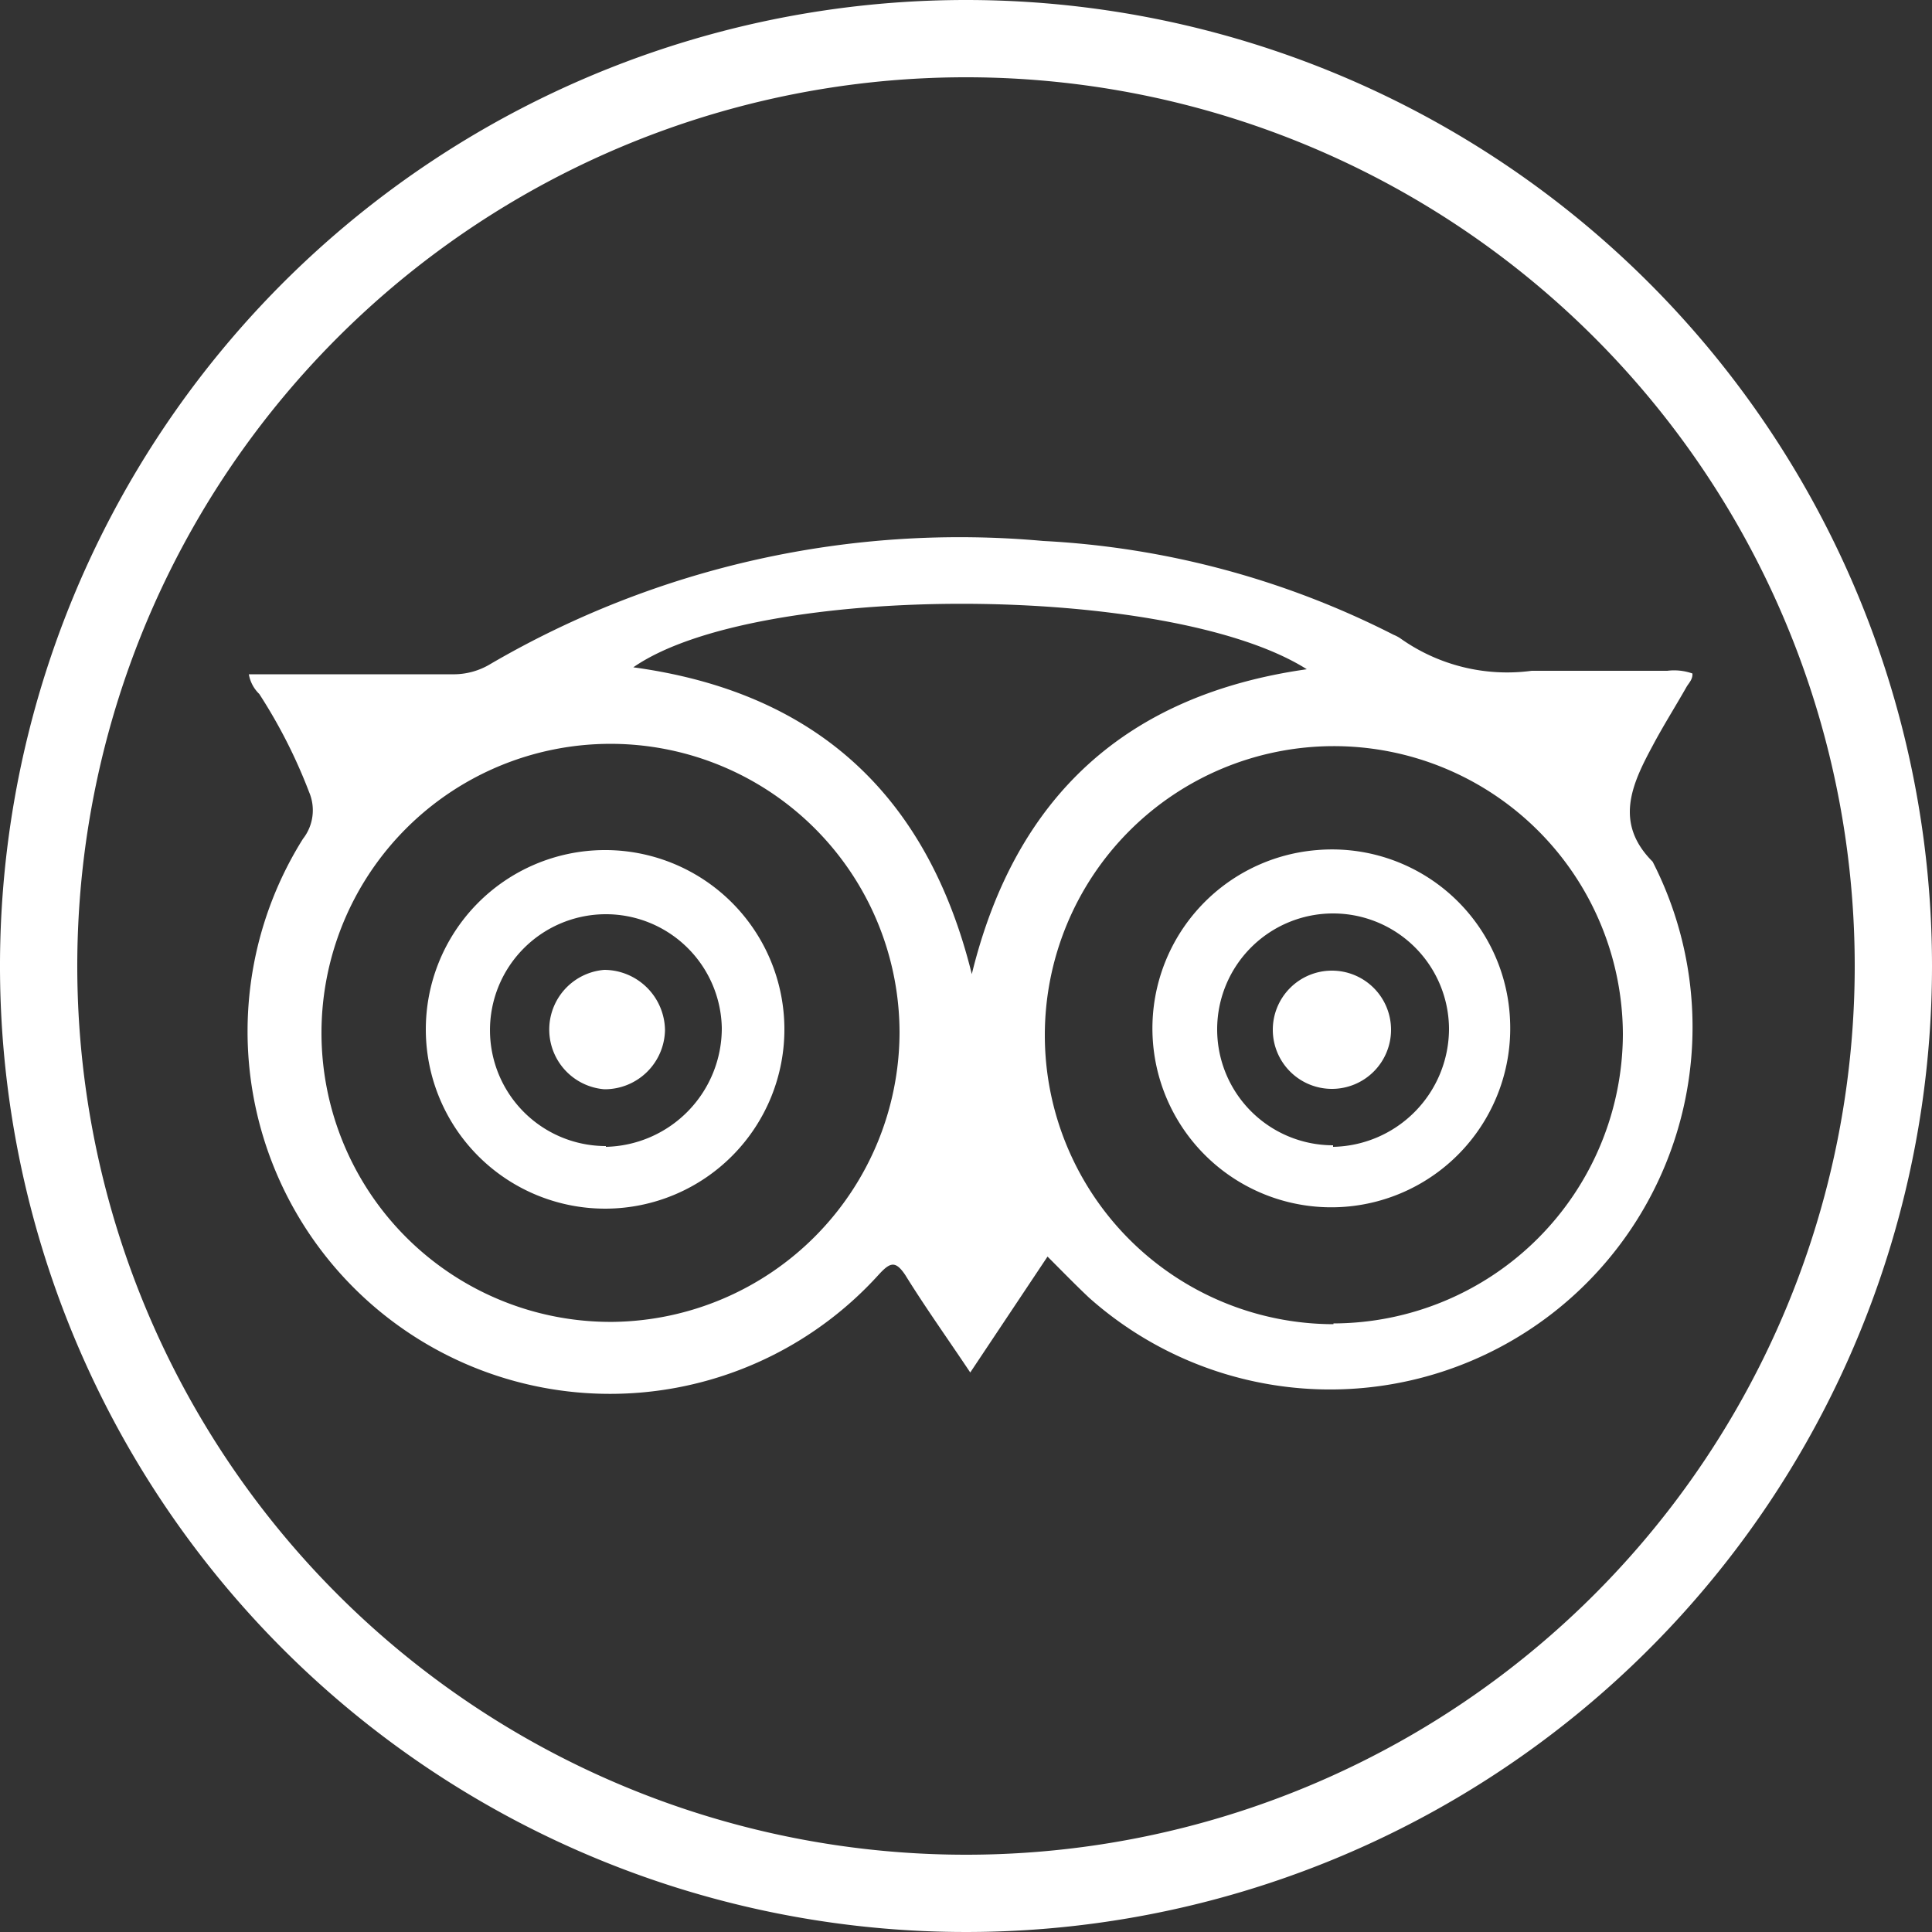 <svg id="圖層_1" data-name="圖層 1" xmlns="http://www.w3.org/2000/svg" viewBox="0 0 50 50"><rect x="0" y="0" width="50" height="50" fill="#333333" stroke="none"/><defs><style>.cls-1{fill:#fff;}</style></defs><path class="cls-1" d="M25,0A25,25,0,1,0,50,25,25,25,0,0,0,25,0Zm0,48A23,23,0,1,1,48,25,23,23,0,0,1,25,48Z"/><path class="cls-1" d="M15.62,22a4.64,4.64,0,1,0,4.68,4.6A4.64,4.64,0,0,0,15.62,22Zm.06,7.66a3,3,0,1,1,3-3.06A3.07,3.07,0,0,1,15.68,29.68Z"/><path class="cls-1" d="M15.64,25.1a1.55,1.55,0,0,0,0,3.09,1.56,1.56,0,0,0,1.57-1.53A1.58,1.58,0,0,0,15.64,25.1Z"/><path class="cls-1" d="M34.08,22a4.63,4.63,0,1,0,5,4.41A4.61,4.61,0,0,0,34.08,22Zm.42,7.64a3,3,0,1,1,3-3A3.06,3.06,0,0,1,34.5,29.68Z"/><path class="cls-1" d="M42.77,22.3c-1-1-.54-2,0-3,.27-.51.58-1,.87-1.51.06-.11.17-.2.16-.36a1.42,1.42,0,0,0-.65-.07c-1.17,0-2.34,0-3.51,0a4.77,4.77,0,0,1-3.4-.84.91.91,0,0,0-.17-.09A22.52,22.52,0,0,0,27,14,24.1,24.1,0,0,0,12.7,17.18a1.84,1.84,0,0,1-1,.27H6.44a.93.93,0,0,0,.27.51A13.57,13.57,0,0,1,8,20.5a1.2,1.2,0,0,1-.16,1.21A9.38,9.38,0,0,0,22.73,33c.3-.33.44-.39.7,0,.52.84,1.1,1.65,1.68,2.52l2-3c.38.38.72.73,1.07,1.06A9.38,9.38,0,0,0,42.77,22.3ZM15.88,34.21a7.48,7.48,0,1,1,7.4-7.5A7.51,7.51,0,0,1,15.88,34.21Zm.51-16.94c3.18-2.21,13.89-2.19,17.43.05-4.65.66-7.54,3.27-8.67,7.89C24,20.56,21.1,17.91,16.39,17.27Zm18.12,17A7.48,7.48,0,1,1,42,26.76,7.51,7.51,0,0,1,34.51,34.25Z"/><path class="cls-1" d="M34.47,25.12A1.53,1.53,0,1,0,36,26.65,1.53,1.53,0,0,0,34.47,25.12Z"/></svg>